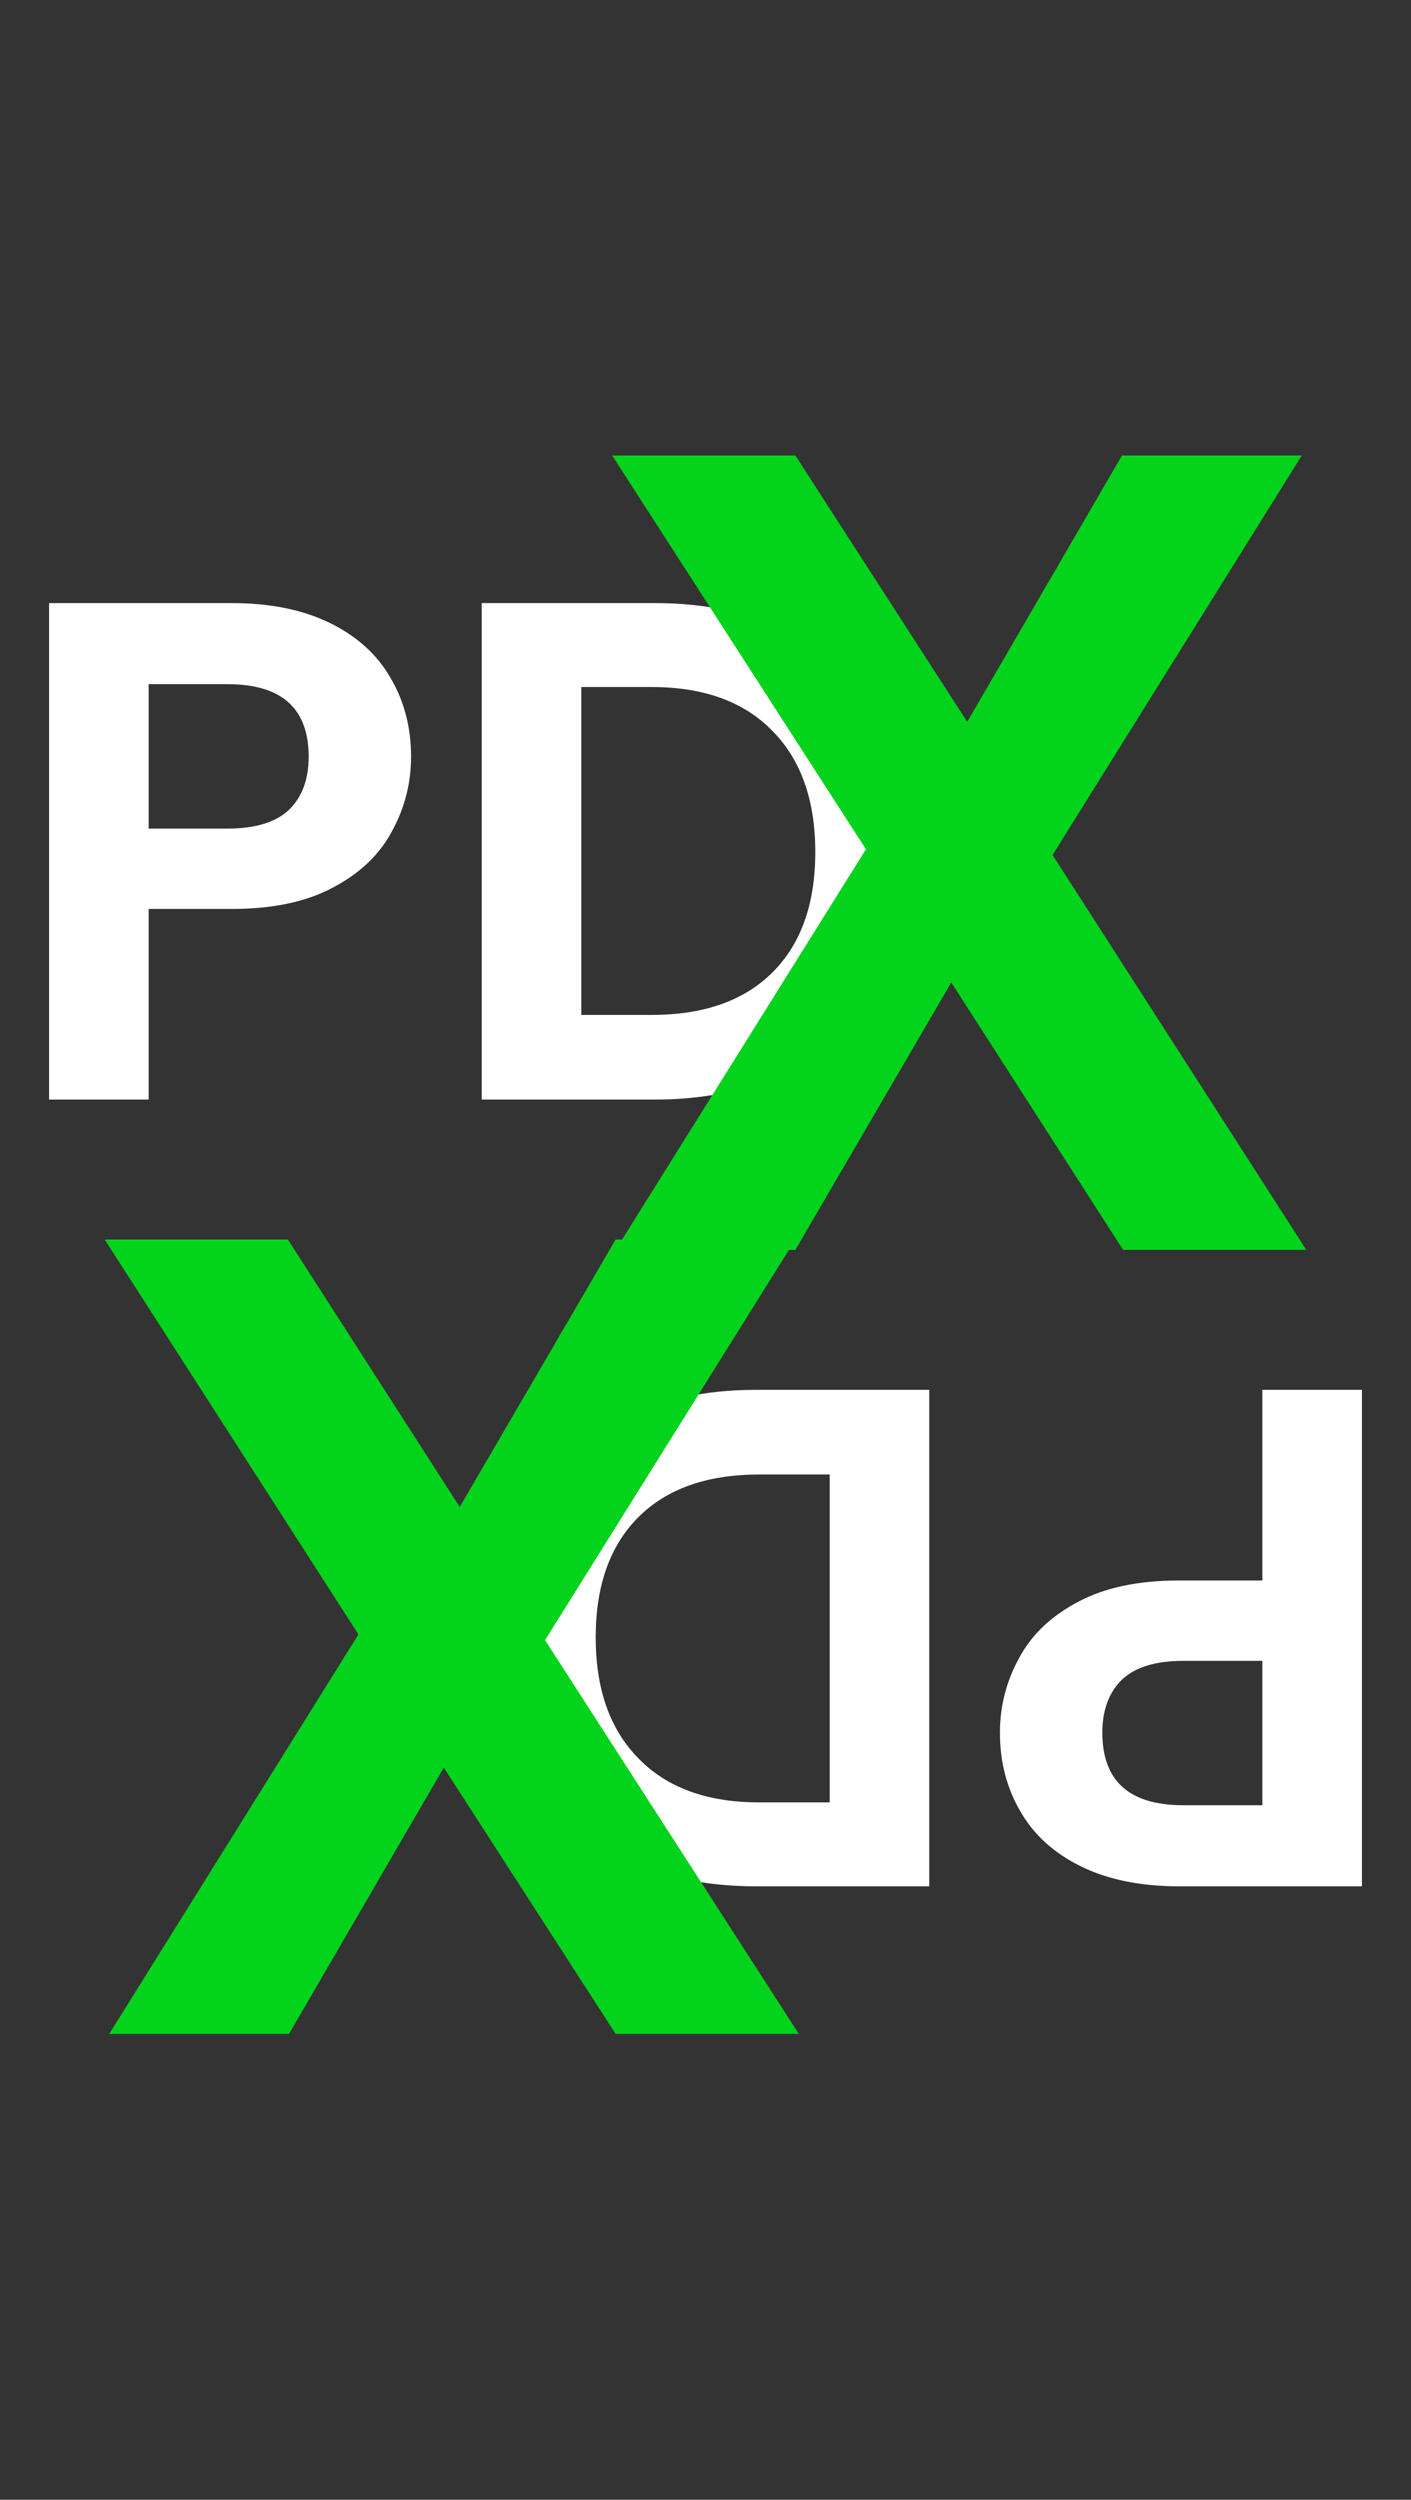 <svg width="105" height="186" viewBox="0 0 105 186" fill="none" xmlns="http://www.w3.org/2000/svg">
<rect x="0" y="0" width="105" height="186" fill="#333333" stroke="none"/>
<path d="M30.59 56.306C30.59 58.282 30.113 60.135 29.161 61.863C28.243 63.592 26.779 64.986 24.768 66.044C22.792 67.103 20.287 67.632 17.253 67.632H11.061V81.815H3.652V44.875H17.253C20.111 44.875 22.545 45.369 24.556 46.357C26.567 47.345 28.067 48.703 29.055 50.432C30.078 52.161 30.59 54.119 30.59 56.306ZM16.935 61.652C18.982 61.652 20.499 61.193 21.487 60.276C22.475 59.323 22.969 58 22.969 56.306C22.969 52.708 20.958 50.908 16.935 50.908H11.061V61.652H16.935ZM48.763 44.875C52.644 44.875 56.049 45.634 58.977 47.151C61.941 48.668 64.217 50.838 65.805 53.66C67.427 56.448 68.239 59.694 68.239 63.398C68.239 67.103 67.427 70.349 65.805 73.136C64.217 75.888 61.941 78.023 58.977 79.54C56.049 81.057 52.644 81.815 48.763 81.815H35.85V44.875H48.763ZM48.499 75.518C52.38 75.518 55.379 74.459 57.496 72.342C59.613 70.225 60.671 67.244 60.671 63.398C60.671 59.552 59.613 56.553 57.496 54.401C55.379 52.214 52.38 51.12 48.499 51.12H43.259V75.518H48.499Z" fill="white"/>
<path d="M83.576 93L70.79 73.101L59.189 93H45.81L64.439 63.194L45.556 33.895H59.189L71.976 53.71L83.492 33.895H96.871L78.326 63.617L97.209 93H83.576Z" fill="#04D31C"/>
<path d="M74.41 128.924C74.41 126.949 74.887 125.096 75.839 123.368C76.757 121.639 78.221 120.245 80.232 119.187C82.208 118.128 84.713 117.599 87.747 117.599H93.939V103.416H101.348V140.356H87.747C84.889 140.356 82.455 139.862 80.444 138.874C78.433 137.886 76.933 136.528 75.945 134.799C74.922 133.07 74.41 131.112 74.41 128.924ZM88.065 123.579C86.018 123.579 84.501 124.038 83.513 124.955C82.525 125.908 82.031 127.231 82.031 128.924C82.031 132.523 84.042 134.323 88.065 134.323H93.939V123.579H88.065ZM56.237 140.356C52.356 140.356 48.951 139.597 46.023 138.08C43.059 136.563 40.783 134.393 39.195 131.571C37.572 128.783 36.761 125.537 36.761 121.833C36.761 118.128 37.572 114.882 39.195 112.095C40.783 109.343 43.059 107.208 46.023 105.691C48.951 104.174 52.356 103.416 56.237 103.416H69.15V140.356H56.237ZM56.501 109.713C52.62 109.713 49.621 110.772 47.504 112.889C45.387 115.006 44.329 117.987 44.329 121.833C44.329 125.679 45.387 128.678 47.504 130.83C49.621 133.017 52.62 134.111 56.501 134.111H61.741V109.713H56.501Z" fill="white"/>
<path d="M21.424 92.231L34.211 112.13L45.811 92.231H59.19L40.561 122.037L59.444 151.336H45.811L33.025 131.521L21.509 151.336H8.13L26.674 121.614L7.791 92.231H21.424Z" fill="#04D31C"/>
</svg>
